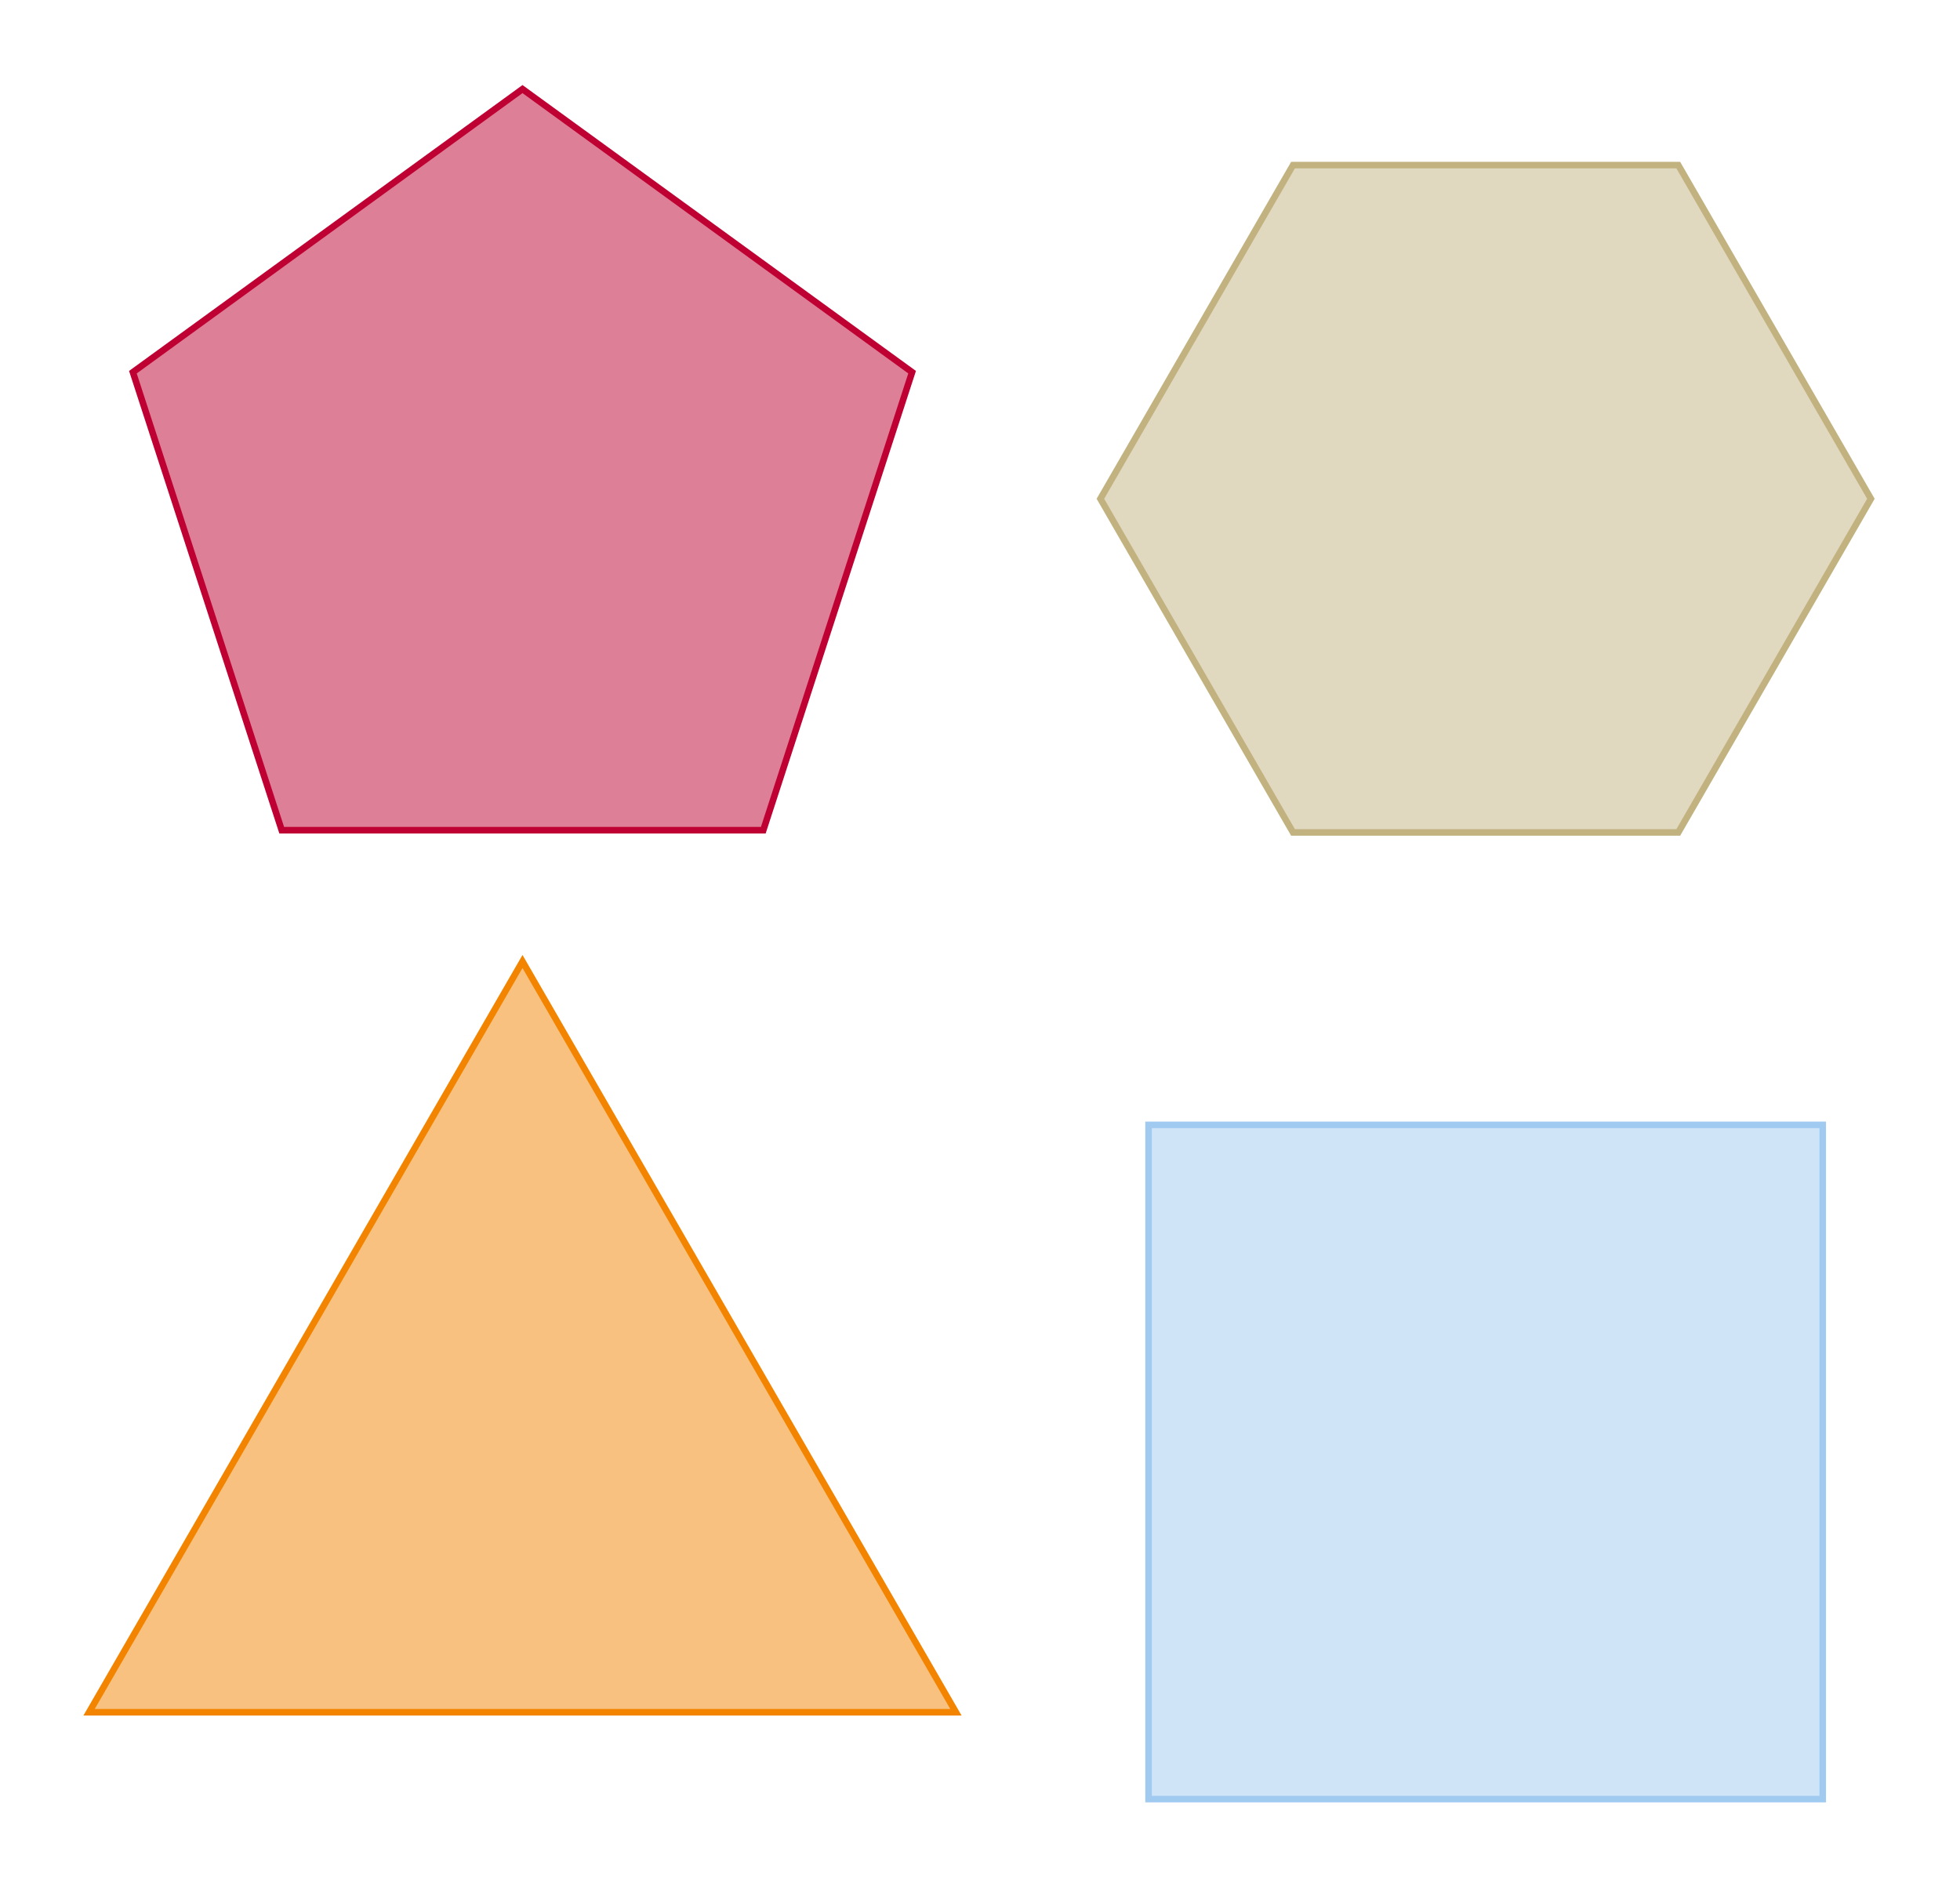 <?xml version="1.0" encoding="UTF-8"?>
<svg xmlns="http://www.w3.org/2000/svg" xmlns:xlink="http://www.w3.org/1999/xlink" width="300" height="288.991" viewBox="-79.975 -223.758 300 288.991">
<defs>
<style type="text/css">
.l1d0 {stroke: #A1CAF1; fill: #A1CAF1; fill-opacity: 0.5;}
.l0d0 {stroke: #F38400; fill: #F38400; fill-opacity: 0.5;}
.l3d0 {stroke: #C2B280; fill: #C2B280; fill-opacity: 0.5;}
.l2d0 {stroke: #BE0032; fill: #BE0032; fill-opacity: 0.5;}
</style>
</defs>
<rect x="-79.975" y="-223.758" width="300" height="288.991" fill="none" stroke="none"/>
<g id="regular_polygon" transform="scale(1 -1)">
<polygon id="0x5613bd3fa570" class="l0d0" points="66.339,-38.301 0,76.602 -66.339,-38.301"/>
<polygon id="0x5613bd17db20" class="l1d0" points="199.017,-51.597 199.017,51.597 95.823,51.597 95.823,-51.597"/>
<polygon id="0x5613bd3f0660" class="l2d0" points="36.855,96.694 59.633,166.796 0,210.122 -59.633,166.796 -36.855,96.694"/>
<polygon id="0x5613bd37e0d0" class="l3d0" points="176.904,96.352 206.388,147.42 176.904,198.488 117.936,198.488 88.452,147.42 117.936,96.352"/>
</g>
</svg>